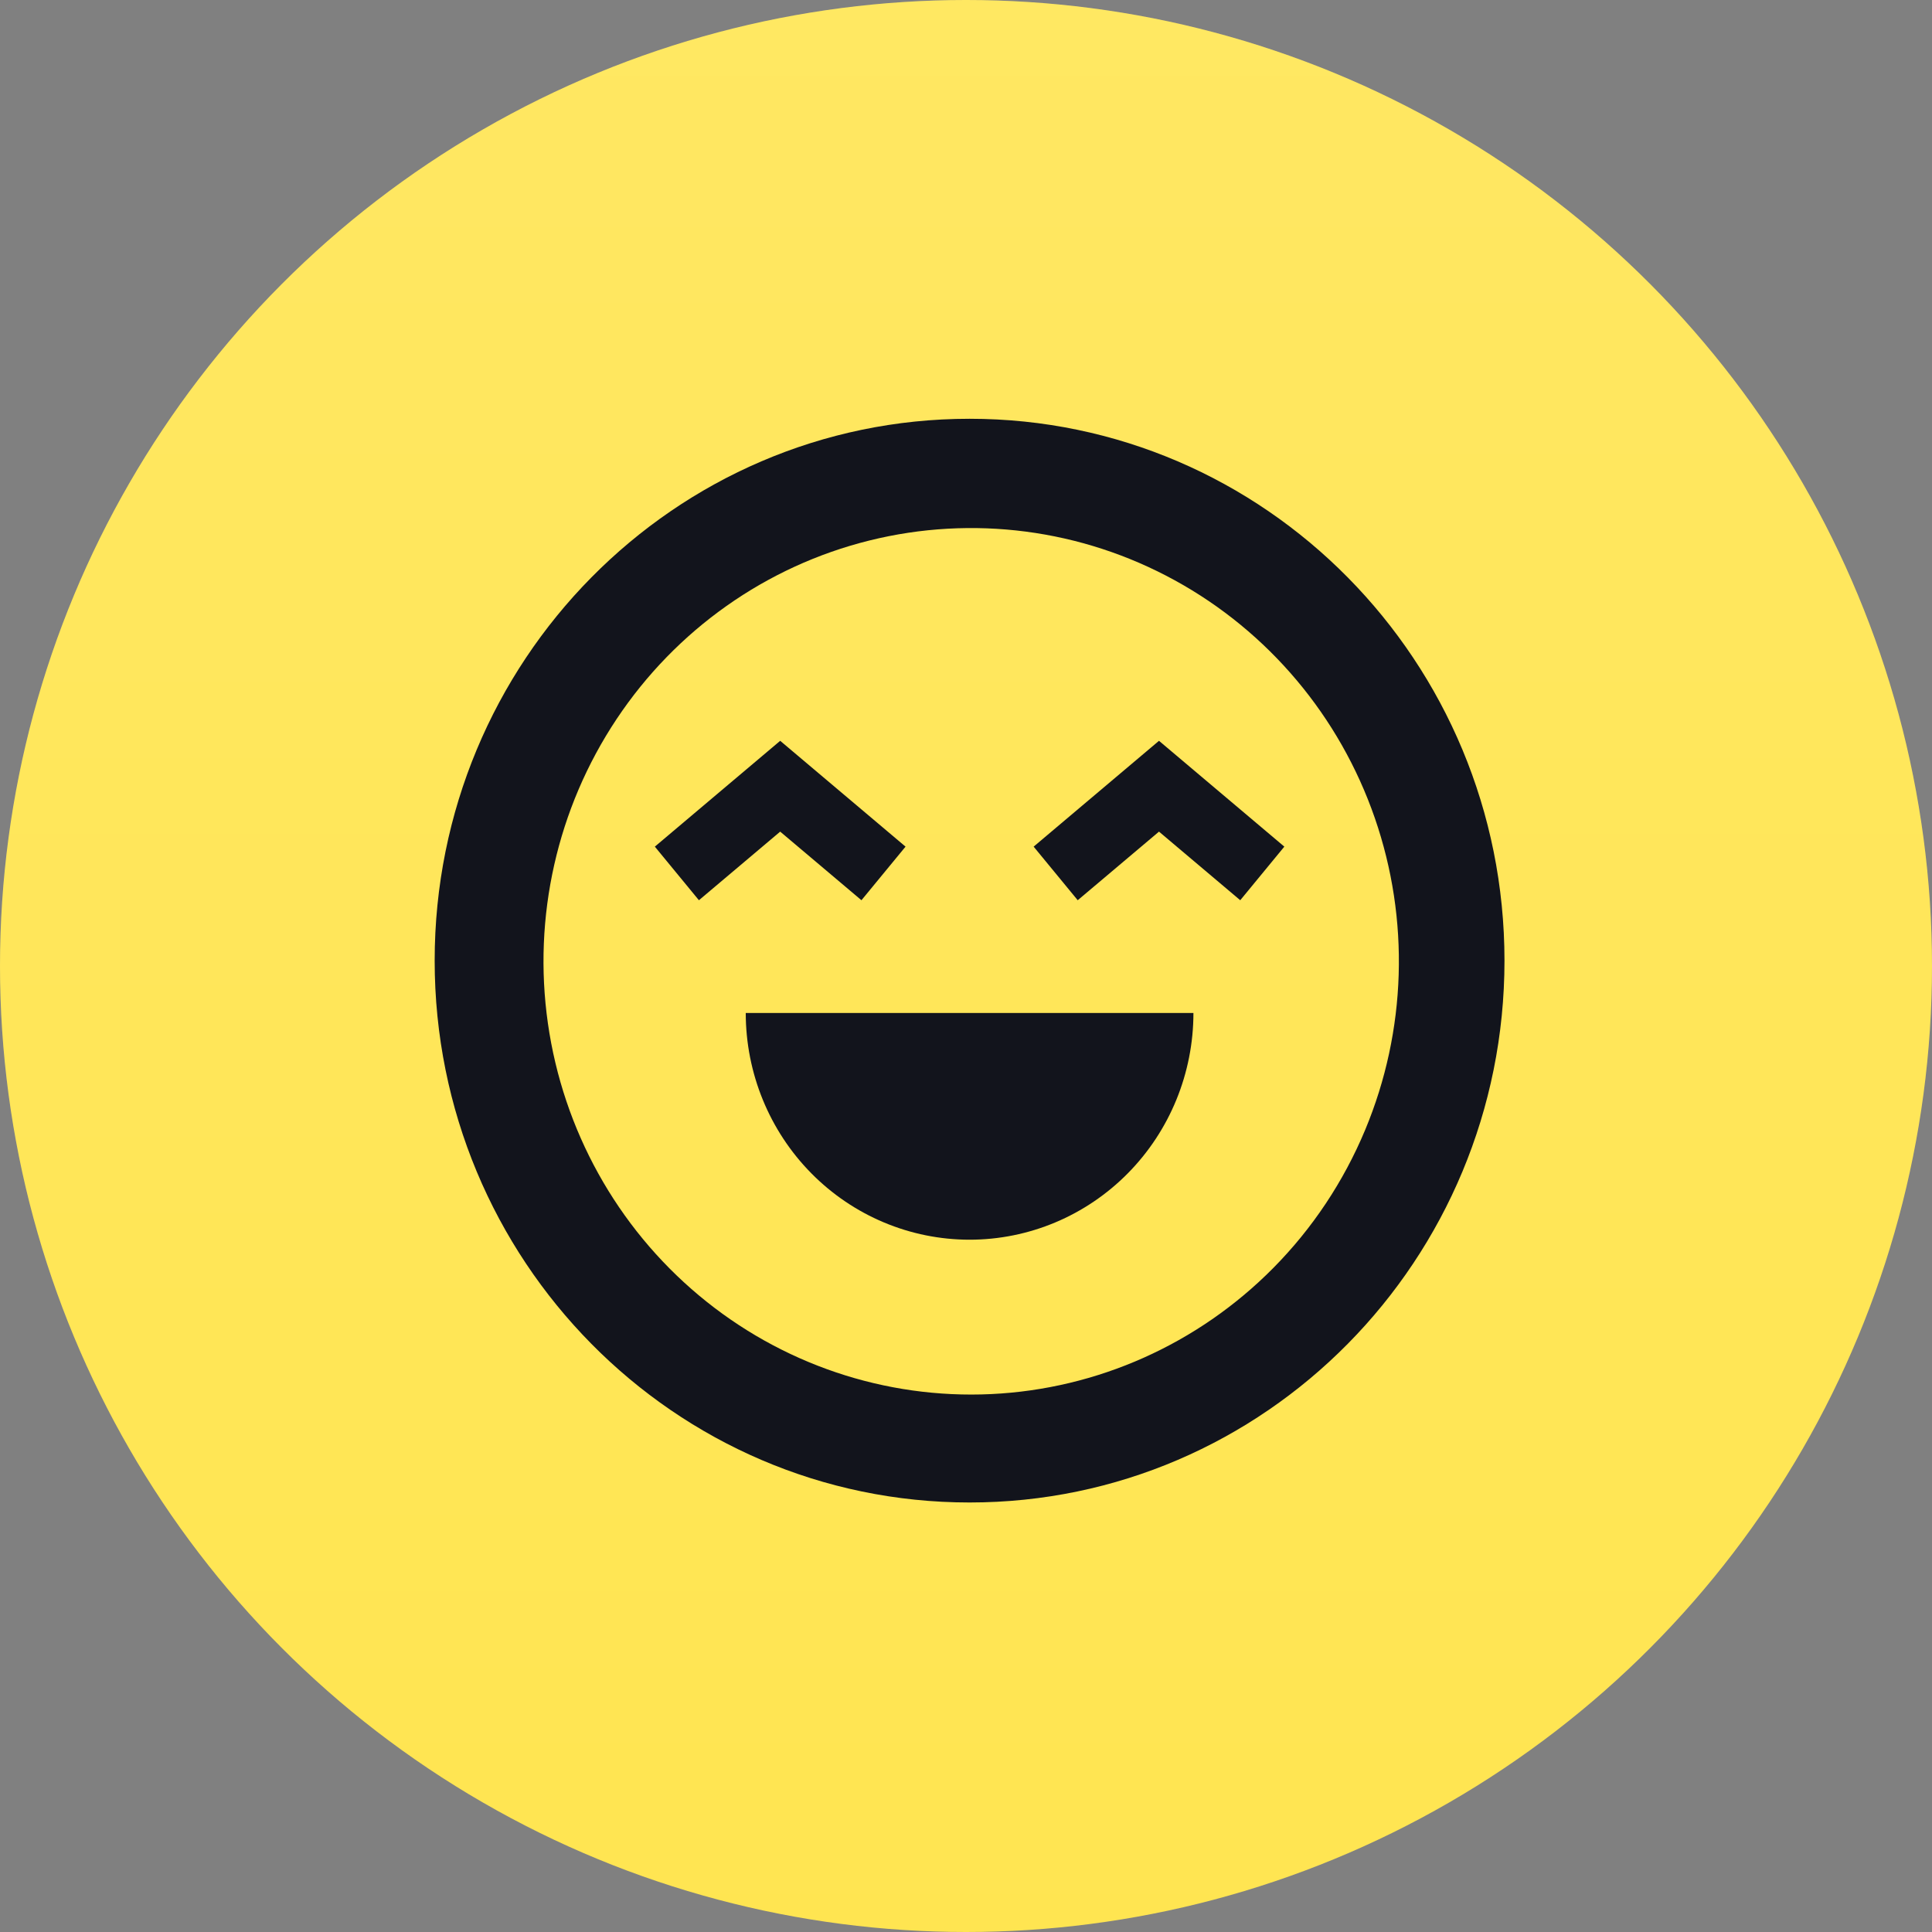 <svg width="120" height="120" viewBox="0 0 120 120" fill="none" xmlns="http://www.w3.org/2000/svg">
<rect x="0" y="0" width="120" height="120" fill="#808080" stroke="none"/>
<circle cx="60" cy="60" r="60" fill="#FFE551"/>
<circle cx="60" cy="60" r="60" fill="url(#paint0_linear_893_59)" fill-opacity="0.1"/>
<path fill-rule="evenodd" clip-rule="evenodd" d="M60.222 26.011C41.873 26.011 26.998 41.079 26.998 59.667C26.998 78.254 41.873 93.322 60.222 93.322C78.571 93.322 93.446 78.254 93.446 59.667C93.446 41.079 78.571 26.011 60.222 26.011ZM53.994 33.573C60.405 31.98 67.172 32.862 72.976 36.048C78.78 39.233 83.205 44.492 85.39 50.802C87.575 57.112 87.362 64.02 84.793 70.18C83.455 73.389 81.514 76.305 79.078 78.765C74.404 83.486 68.161 86.275 61.568 86.589C54.974 86.903 48.501 84.718 43.411 80.461C38.32 76.205 34.976 70.18 34.031 63.563C33.086 56.945 34.606 50.208 38.297 44.664C41.987 39.12 47.583 35.166 53.994 33.573Z" fill="#12141C"/>
<path d="M60.223 77C63.91 77 67.446 75.516 70.053 72.875C72.661 70.234 74.126 66.652 74.126 62.917H46.32C46.32 66.652 47.785 70.234 50.392 72.875C52.999 75.516 56.535 77 60.223 77V77ZM53.506 55.915L56.245 52.586L48.459 46.013L40.673 52.586L43.411 55.915L48.459 51.654L53.506 55.915ZM64.201 52.586L66.939 55.915L71.987 51.654L77.034 55.915L79.772 52.586L71.987 46.013L64.201 52.586Z" fill="#12141C"/>
<defs>
<linearGradient id="paint0_linear_893_59" x1="60" y1="0" x2="60" y2="120" gradientUnits="userSpaceOnUse">
<stop stop-color="white"/>
<stop offset="1" stop-color="white" stop-opacity="0"/>
</linearGradient>
</defs>
</svg>
